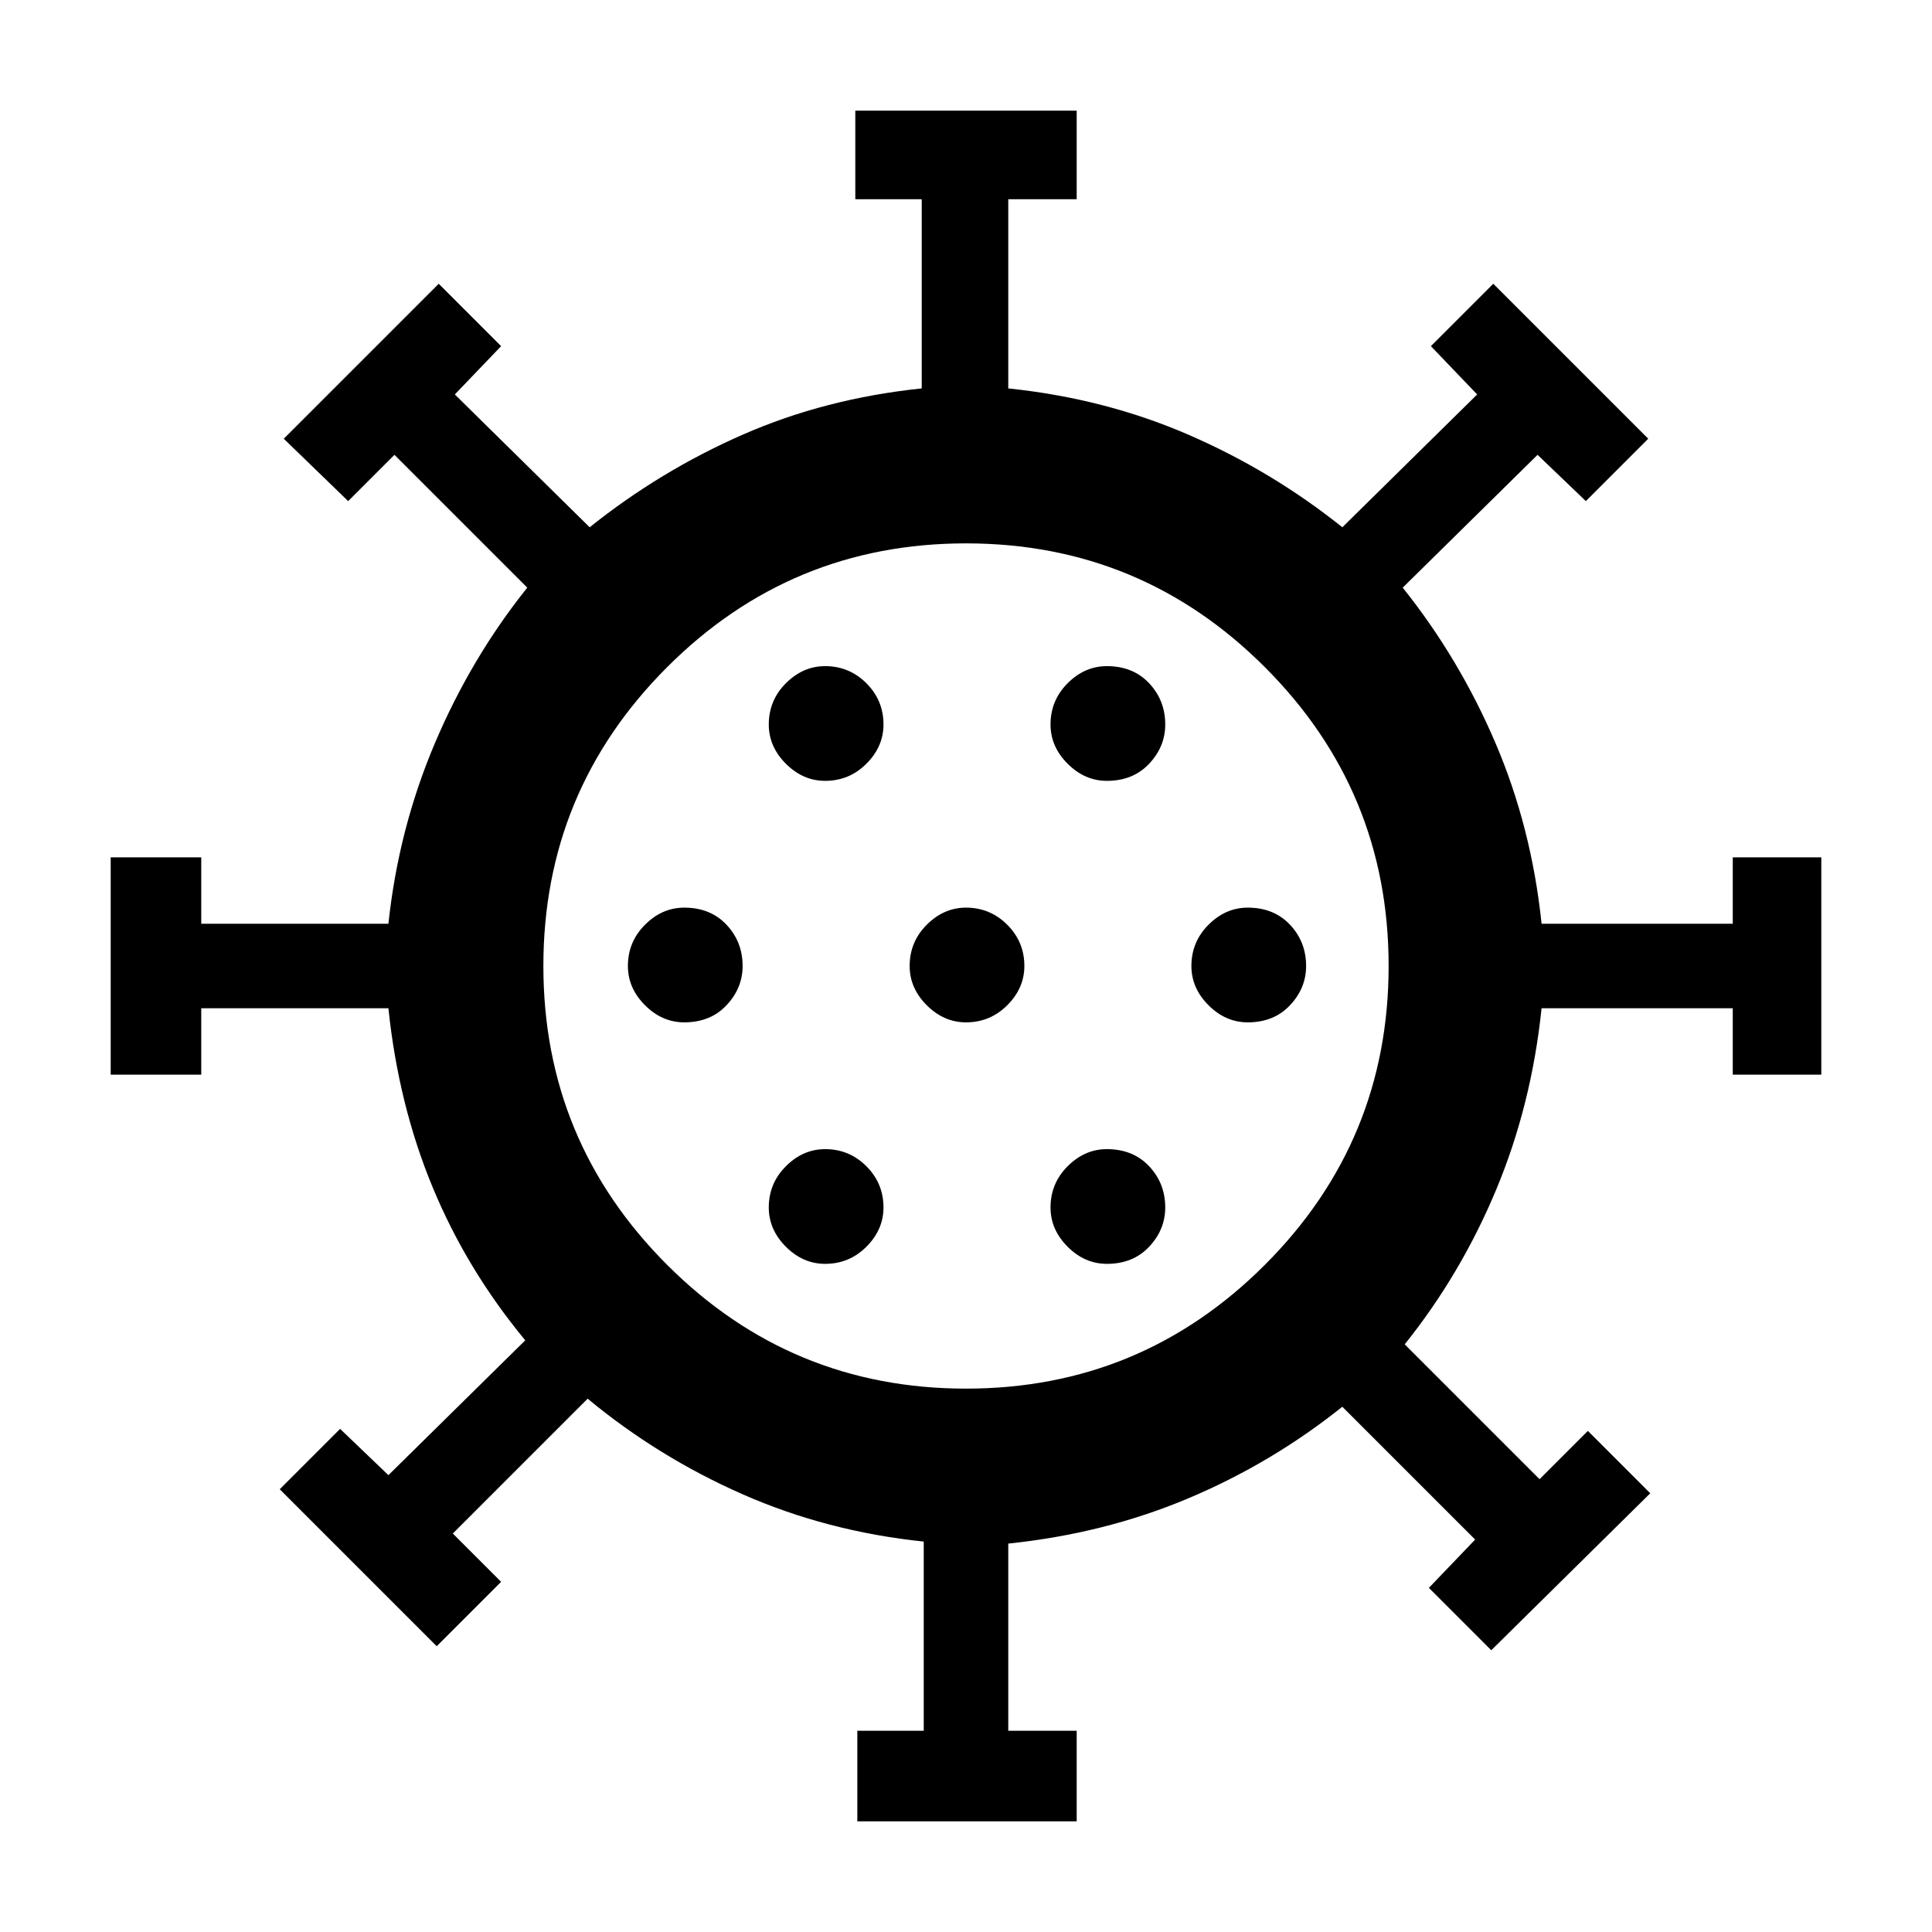 <svg xmlns="http://www.w3.org/2000/svg" height="48" width="48"><path d="M17 25.4q.65 0 1.05-.425t.4-.975q0-.6-.4-1.025-.4-.425-1.05-.425-.55 0-.975.425Q15.6 23.4 15.6 24q0 .55.425.975.425.425.975.425Zm10.5-6q.65 0 1.05-.425t.4-.975q0-.6-.4-1.025-.4-.425-1.05-.425-.55 0-.975.425Q26.1 17.4 26.1 18q0 .55.425.975.425.425.975.425Zm-7 0q.6 0 1.025-.425.425-.425.425-.975 0-.6-.425-1.025-.425-.425-1.025-.425-.55 0-.975.425Q19.1 17.4 19.1 18q0 .55.425.975.425.425.975.425Zm0 12q.6 0 1.025-.425.425-.425.425-.975 0-.6-.425-1.025-.425-.425-1.025-.425-.55 0-.975.425Q19.1 29.4 19.1 30q0 .55.425.975.425.425.975.425Zm.8 13.85V43h1.65v-4.7q-2.4-.25-4.5-1.175T14.6 34.75l-3.35 3.35 1.2 1.2-1.6 1.6-3.9-3.9 1.5-1.5 1.2 1.15 3.4-3.35q-1.45-1.75-2.3-3.8-.85-2.05-1.1-4.45H5v1.65H2.75v-5.4H5v1.65h4.65q.25-2.35 1.15-4.475.9-2.125 2.3-3.875l-3.3-3.3-1.15 1.15-1.6-1.55 3.85-3.85 1.55 1.55-1.15 1.2 3.35 3.3q1.75-1.4 3.8-2.3 2.05-.9 4.45-1.15v-4.7h-1.65v-2.2h5.5v2.2h-1.7v4.7q2.4.25 4.475 1.15 2.075.9 3.825 2.3l3.35-3.3-1.15-1.2 1.55-1.55 3.85 3.85-1.55 1.55-1.2-1.15-3.35 3.3q1.4 1.75 2.3 3.85.9 2.1 1.15 4.5h4.75V21.3h2.2v5.4h-2.2v-1.65H38.3q-.25 2.4-1.125 4.5T34.9 33.4l3.35 3.35 1.2-1.2L41 37.1 37.05 41l-1.55-1.55 1.15-1.2-3.3-3.3q-1.75 1.4-3.825 2.275T25.05 38.35V43h1.7v2.25ZM24 34.5q4.35 0 7.425-3.075T34.5 24q0-4.35-3.075-7.425T24 13.5q-4.35 0-7.425 3.075T13.5 24q0 4.35 3.075 7.425T24 34.5Zm0-9.1q.6 0 1.025-.425.425-.425.425-.975 0-.6-.425-1.025Q24.6 22.55 24 22.55q-.55 0-.975.425Q22.6 23.4 22.6 24q0 .55.425.975.425.425.975.425Zm7 0q.65 0 1.05-.425t.4-.975q0-.6-.4-1.025-.4-.425-1.05-.425-.55 0-.975.425Q29.6 23.4 29.6 24q0 .55.425.975.425.425.975.425Zm-3.5 6q.65 0 1.05-.425t.4-.975q0-.6-.4-1.025-.4-.425-1.05-.425-.55 0-.975.425Q26.1 29.4 26.1 30q0 .55.425.975.425.425.975.425ZM24 24Z"/></svg>